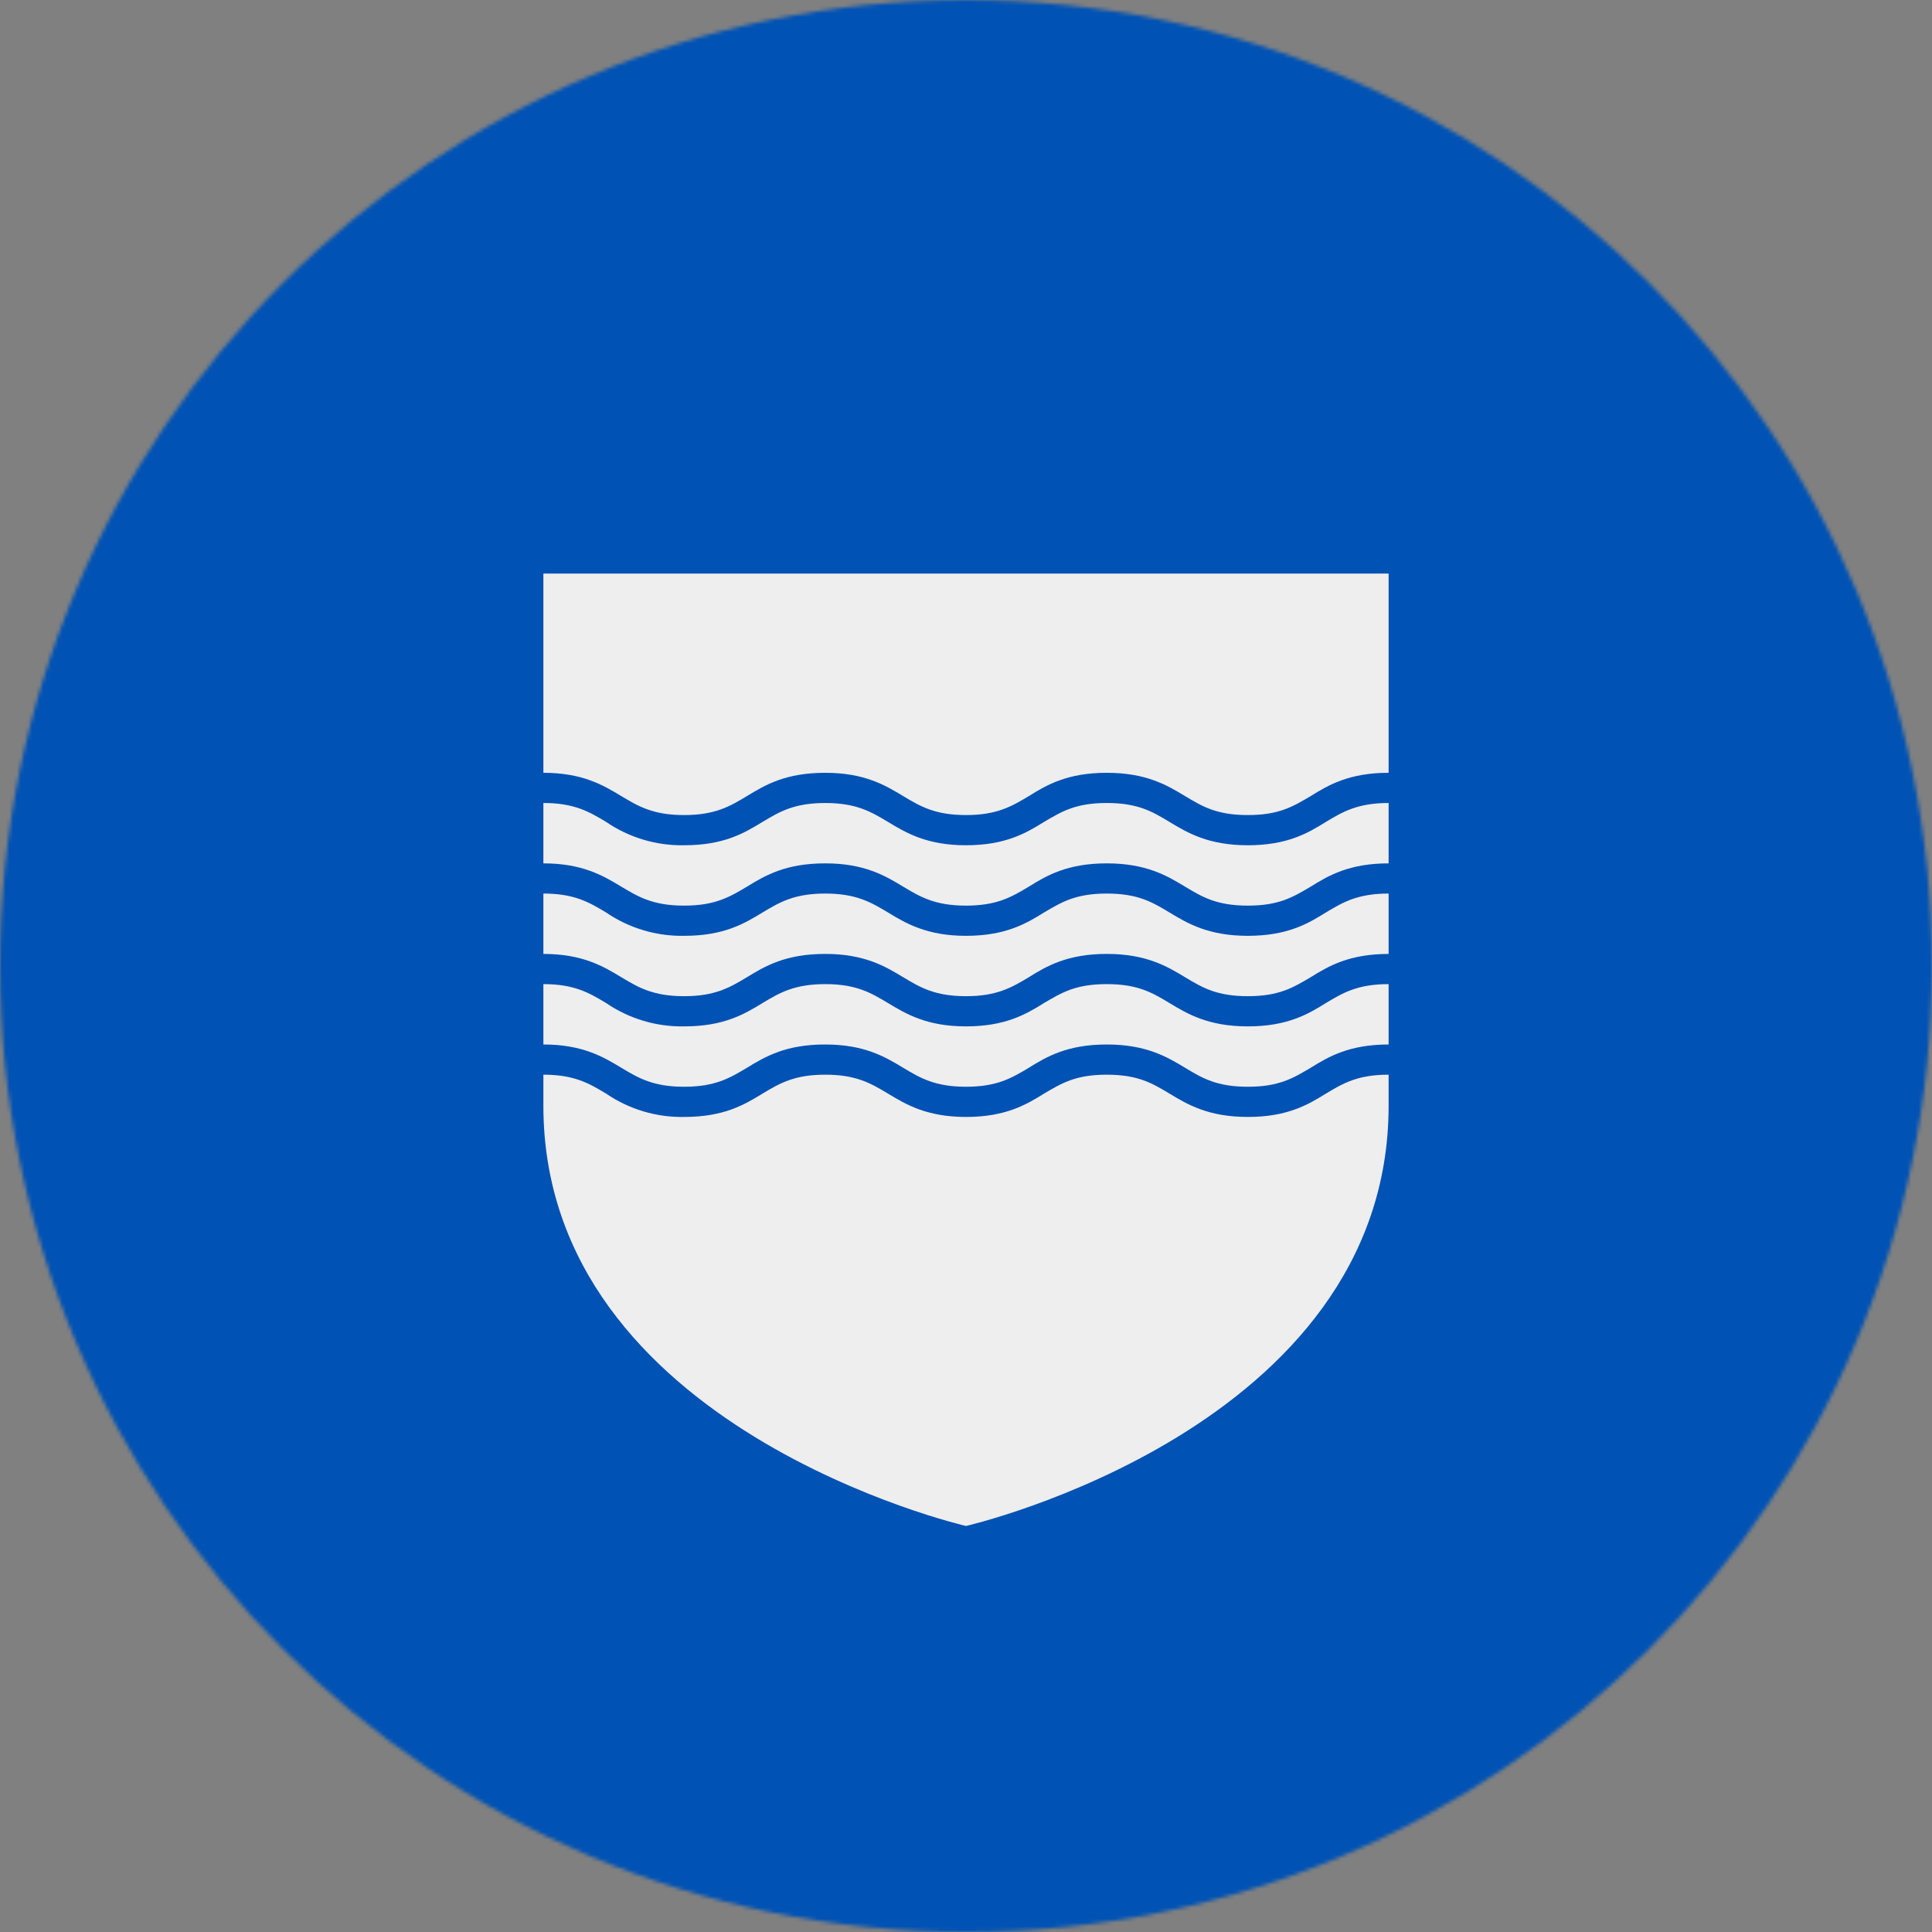 <svg width="512" height="512" viewBox="0 0 512 512" fill="none" xmlns="http://www.w3.org/2000/svg">
<rect x="0" y="0" width="512" height="512" fill="#808080" stroke="none"/>
<g clip-path="url(#clip0_1628_2227)">
<mask id="mask0_1628_2227" style="mask-type:luminance" maskUnits="userSpaceOnUse" x="0" y="0" width="512" height="512">
<path d="M256 512C397.385 512 512 397.385 512 256C512 114.615 397.385 0 256 0C114.615 0 0 114.615 0 256C0 397.385 114.615 512 256 512Z" fill="white"/>
</mask>
<g mask="url(#mask0_1628_2227)">
<path d="M0 0H512V512H0V0Z" fill="#0052B4"/>
<path d="M144 152V293C144 378.6 256 404.4 256 404.4C256 404.4 368 378.7 368 293V152H144Z" fill="#EEEEEE"/>
<path d="M330.7 224.001C320.2 224.001 314.7 220.701 309.9 217.801C305.4 215.101 301.6 212.801 293.3 212.801C285 212.801 281.3 215.101 276.7 217.801C271.9 220.801 266.4 224.001 256 224.001C245.6 224.001 240.1 220.701 235.3 217.801C230.8 215.101 226.9 212.801 218.7 212.801C210.5 212.801 206.6 215.101 202.1 217.801C197.2 220.801 191.8 224.001 181.3 224.001C173.923 224.135 166.688 221.968 160.6 217.801C156.1 215.101 152.2 212.801 144 212.801L136 208.801L144 204.801C154.4 204.801 159.9 208.101 164.7 211.001C169.2 213.701 173.1 216.001 181.3 216.001C189.5 216.001 193.4 213.701 197.9 211.001C202.8 208.001 208.2 204.801 218.7 204.801C229.1 204.801 234.6 208.101 239.4 211.001C243.9 213.701 247.8 216.001 256 216.001C264.2 216.001 268.1 213.701 272.6 211.001C277.4 208.001 282.9 204.801 293.3 204.801C303.8 204.801 309.3 208.101 314.1 211.001C318.6 213.701 322.4 216.001 330.7 216.001C339 216.001 342.7 213.701 347.3 211.001C352.1 208.001 357.6 204.801 368 204.801L376 208.801L368 212.801C359.8 212.801 355.9 215.101 351.4 217.801C346.6 220.801 341.1 224.001 330.7 224.001ZM330.7 248.001C320.2 248.001 314.7 244.701 309.9 241.801C305.4 239.101 301.6 236.801 293.3 236.801C285 236.801 281.3 239.101 276.7 241.801C271.9 244.801 266.4 248.001 256 248.001C245.6 248.001 240.1 244.701 235.3 241.801C230.8 239.101 226.9 236.801 218.7 236.801C210.5 236.801 206.6 239.101 202.1 241.801C197.2 244.801 191.8 248.001 181.3 248.001C173.923 248.135 166.688 245.968 160.6 241.801C156.1 239.101 152.2 236.801 144 236.801L136 232.801L144 228.801C154.4 228.801 159.9 232.101 164.7 235.001C169.2 237.701 173.1 240.001 181.3 240.001C189.5 240.001 193.4 237.701 197.9 235.001C202.8 232.001 208.2 228.801 218.7 228.801C229.1 228.801 234.6 232.101 239.4 235.001C243.9 237.701 247.8 240.001 256 240.001C264.2 240.001 268.1 237.701 272.6 235.001C277.4 232.001 282.9 228.801 293.3 228.801C303.8 228.801 309.3 232.101 314.1 235.001C318.6 237.701 322.4 240.001 330.7 240.001C339 240.001 342.7 237.701 347.3 235.001C352.1 232.001 357.6 228.801 368 228.801L376 232.801L368 236.801C359.8 236.801 355.9 239.101 351.4 241.801C346.6 244.801 341.1 248.001 330.7 248.001ZM330.7 272.001C320.2 272.001 314.7 268.701 309.9 265.801C305.4 263.101 301.6 260.801 293.3 260.801C285 260.801 281.3 263.101 276.7 265.801C271.9 268.801 266.4 272.001 256 272.001C245.6 272.001 240.1 268.701 235.3 265.801C230.8 263.101 226.9 260.801 218.7 260.801C210.5 260.801 206.6 263.101 202.1 265.801C197.2 268.801 191.8 272.001 181.3 272.001C173.923 272.135 166.688 269.968 160.6 265.801C156.1 263.101 152.2 260.801 144 260.801L136 256.801L144 252.801C154.4 252.801 159.9 256.101 164.7 259.001C169.2 261.701 173.1 264.001 181.3 264.001C189.5 264.001 193.4 261.701 197.9 259.001C202.8 256.001 208.2 252.801 218.7 252.801C229.1 252.801 234.6 256.101 239.4 259.001C243.9 261.701 247.8 264.001 256 264.001C264.2 264.001 268.1 261.701 272.6 259.001C277.4 256.001 282.9 252.801 293.3 252.801C303.8 252.801 309.3 256.101 314.1 259.001C318.6 261.701 322.4 264.001 330.7 264.001C339 264.001 342.7 261.701 347.3 259.001C352.1 256.001 357.6 252.801 368 252.801L376 256.801L368 260.801C359.8 260.801 355.9 263.101 351.4 265.801C346.6 268.801 341.1 272.001 330.7 272.001ZM330.7 296.001C320.2 296.001 314.7 292.701 309.9 289.801C305.4 287.101 301.6 284.801 293.3 284.801C285 284.801 281.3 287.101 276.7 289.801C271.9 292.801 266.4 296.001 256 296.001C245.6 296.001 240.1 292.701 235.3 289.801C230.8 287.101 226.9 284.801 218.7 284.801C210.5 284.801 206.6 287.101 202.1 289.801C197.2 292.801 191.8 296.001 181.3 296.001C173.923 296.135 166.688 293.968 160.6 289.801C156.1 287.101 152.2 284.801 144 284.801L136 280.801L144 276.801C154.4 276.801 159.9 280.101 164.7 283.001C169.2 285.701 173.1 288.001 181.3 288.001C189.5 288.001 193.4 285.701 197.9 283.001C202.8 280.001 208.2 276.801 218.7 276.801C229.1 276.801 234.6 280.101 239.4 283.001C243.9 285.701 247.8 288.001 256 288.001C264.2 288.001 268.1 285.701 272.6 283.001C277.4 280.001 282.9 276.801 293.3 276.801C303.8 276.801 309.3 280.101 314.1 283.001C318.6 285.701 322.4 288.001 330.7 288.001C339 288.001 342.7 285.701 347.3 283.001C352.1 280.001 357.6 276.801 368 276.801L376 280.801L368 284.801C359.8 284.801 355.9 287.101 351.4 289.801C346.6 292.801 341.1 296.001 330.7 296.001Z" fill="#0052B4"/>
</g>
</g>
<defs>
<clipPath id="clip0_1628_2227">
<rect width="512" height="512" fill="white"/>
</clipPath>
</defs>
</svg>
